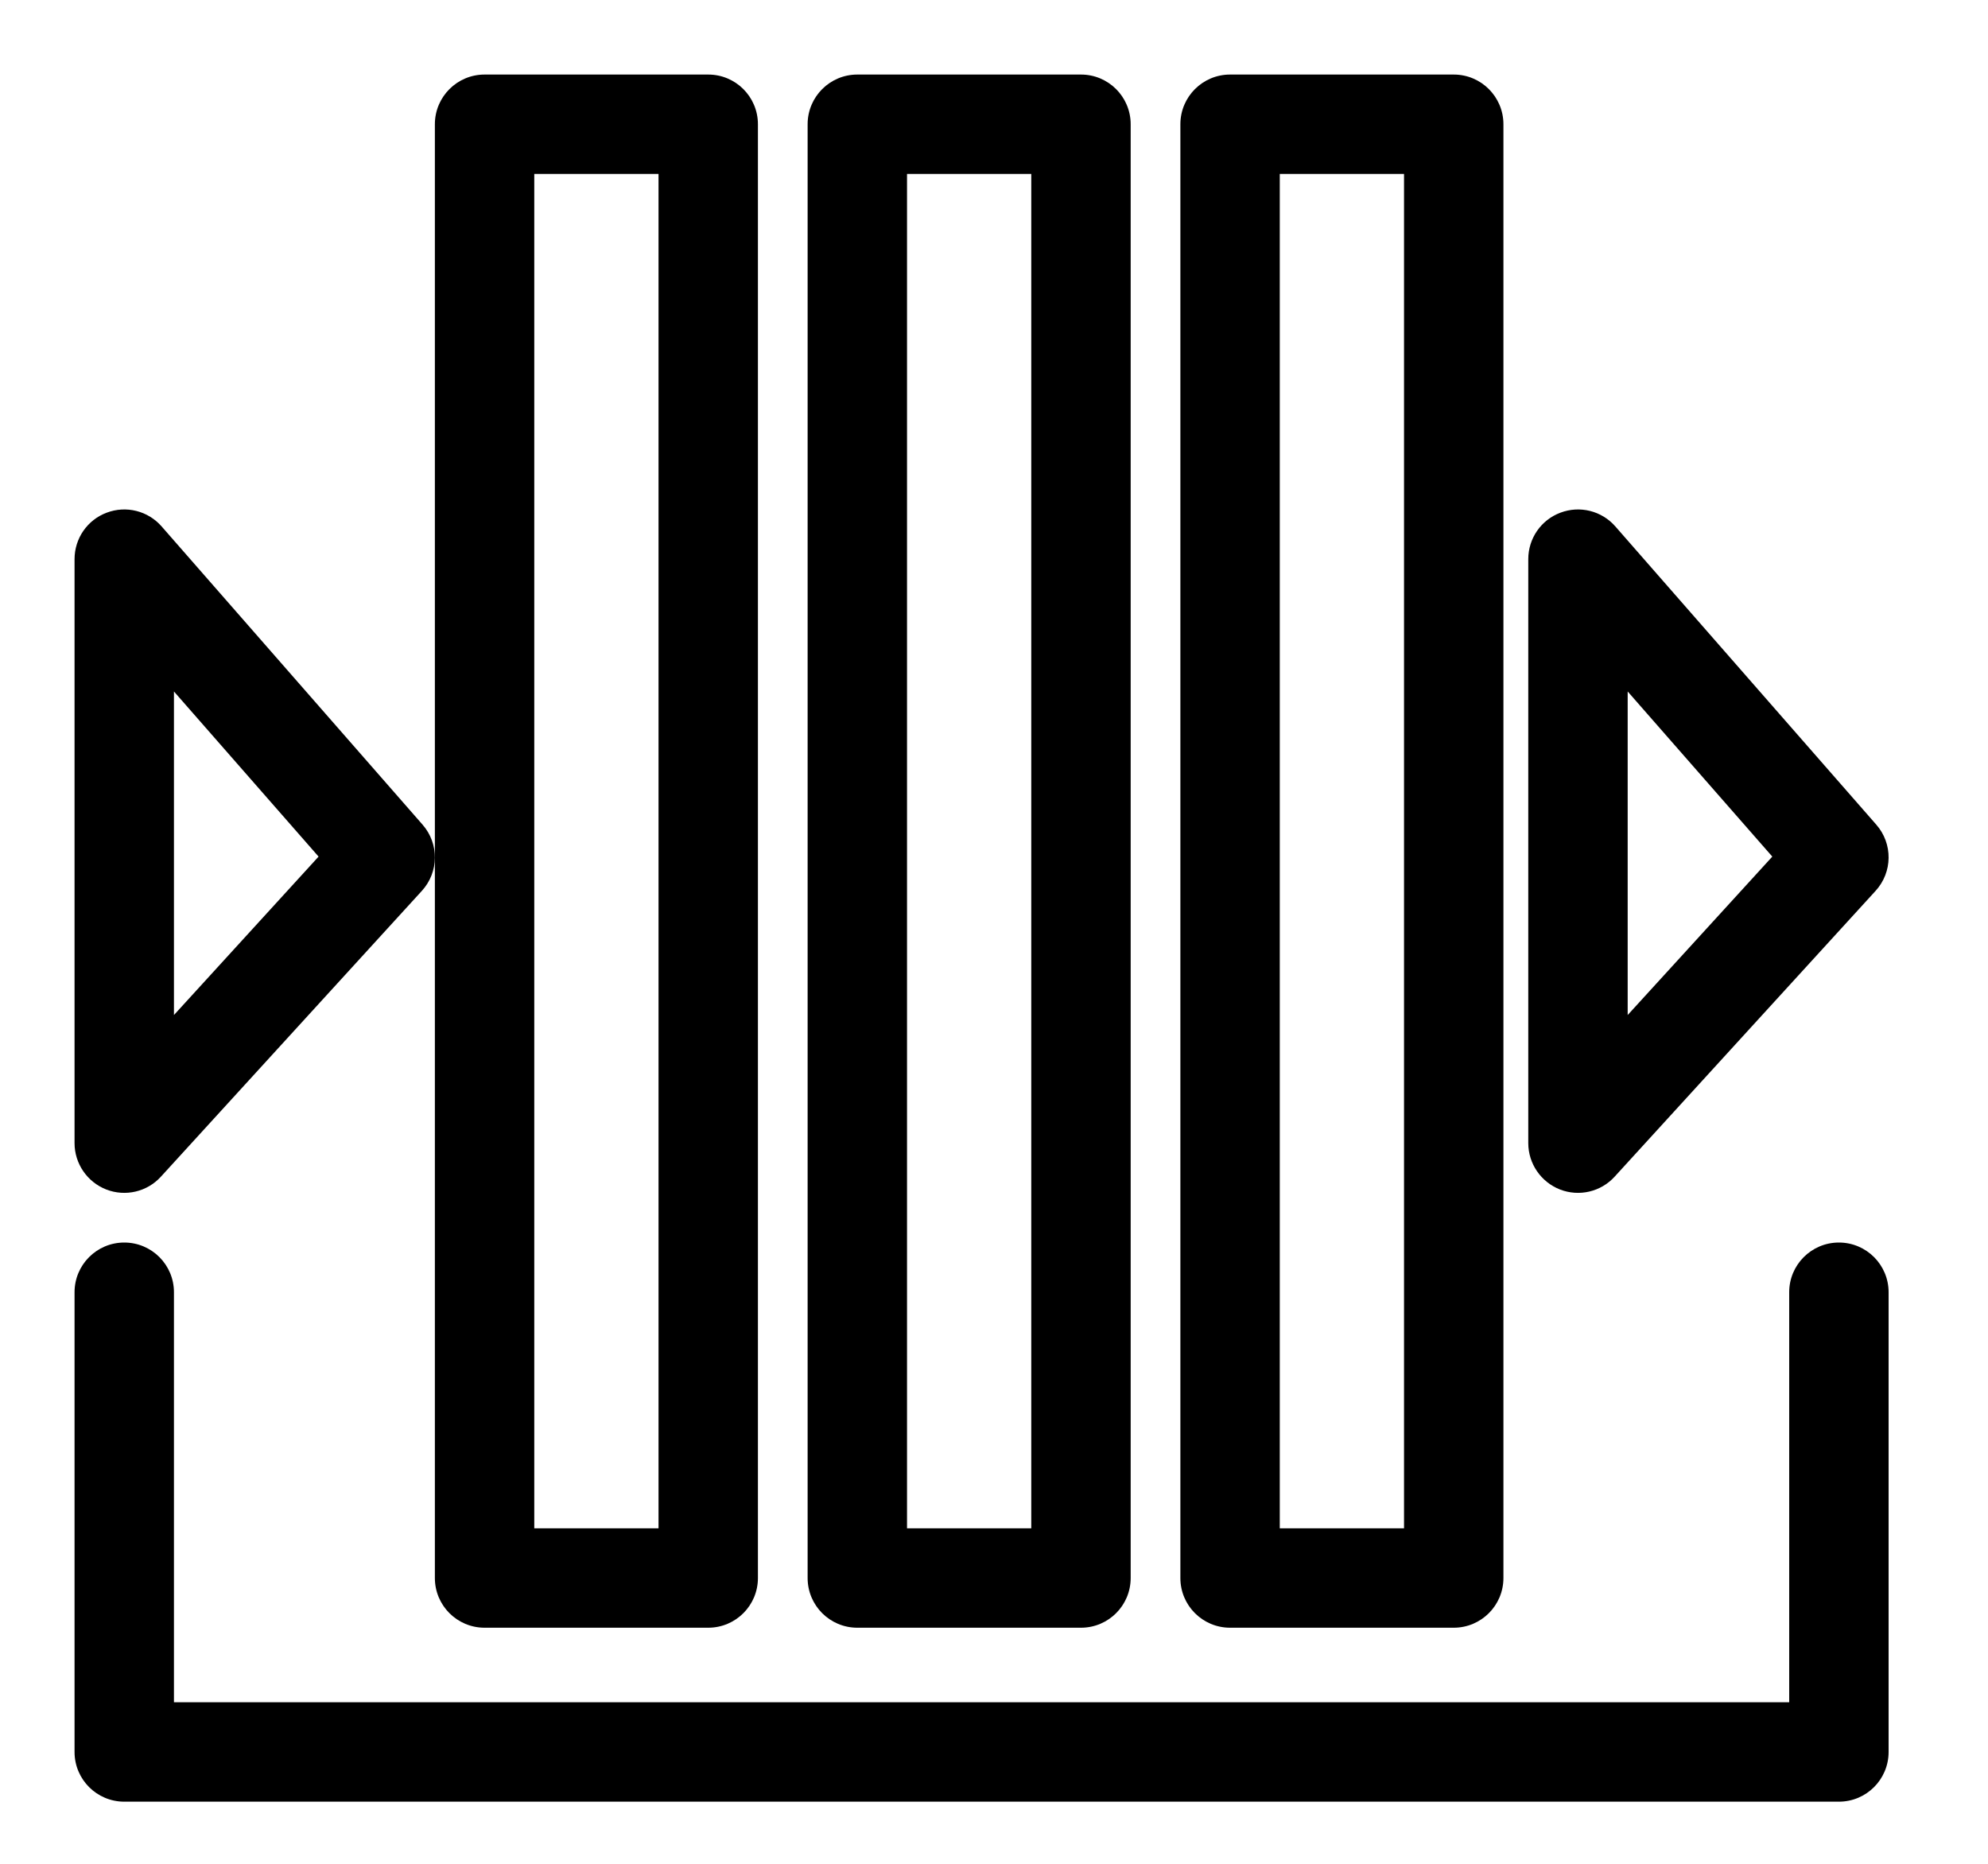 <svg xmlns="http://www.w3.org/2000/svg" width="16" height="15" fill="none" viewBox="0 0 16 15"><path fill="#000" d="M12.559 4.126C12.715 4.067 12.891 4.111 13.001 4.237L15.101 6.637C15.235 6.79 15.233 7.019 15.095 7.17L12.995 9.47C12.884 9.592 12.709 9.633 12.555 9.573C12.402 9.513 12.3 9.365 12.3 9.2V4.5C12.3 4.333 12.403 4.184 12.559 4.126ZM13.1 5.565V8.169L14.264 6.894L13.1 5.565Z"/><path fill="#000" d="M1 10C1.221 10 1.4 10.179 1.4 10.4V13.7H14.4V10.4C14.4 10.179 14.579 10 14.8 10C15.021 10 15.2 10.179 15.2 10.4V14.1C15.2 14.321 15.021 14.5 14.8 14.5H1C0.779 14.5 0.6 14.321 0.6 14.1V10.4C0.6 10.179 0.779 10 1 10Z"/><path fill="#000" d="M3.5 1C3.5 0.779 3.679 0.6 3.9 0.6H5.7C5.921 0.6 6.1 0.779 6.1 1V12.7C6.1 12.921 5.921 13.1 5.7 13.1H3.9C3.679 13.1 3.5 12.921 3.5 12.7V1ZM4.3 1.4V12.3H5.3V1.4H4.3Z"/><path fill="#000" d="M6.5 1C6.5 0.779 6.679 0.6 6.9 0.6H8.7C8.921 0.6 9.1 0.779 9.1 1V12.7C9.1 12.921 8.921 13.1 8.7 13.1H6.9C6.679 13.1 6.5 12.921 6.5 12.7V1ZM7.3 1.4V12.3H8.3V1.4H7.3Z"/><path fill="#000" d="M9.5 1C9.5 0.779 9.679 0.6 9.9 0.6H11.7C11.921 0.6 12.1 0.779 12.1 1V12.7C12.1 12.921 11.921 13.1 11.7 13.1H9.9C9.679 13.1 9.5 12.921 9.5 12.7V1ZM10.3 1.4V12.3H11.3V1.4H10.3Z"/><path fill="#000" d="M0.859 4.126C1.015 4.067 1.191 4.111 1.301 4.237L3.401 6.637C3.535 6.79 3.533 7.019 3.395 7.17L1.295 9.47C1.184 9.592 1.009 9.633 0.855 9.573C0.702 9.513 0.6 9.365 0.6 9.2V4.5C0.6 4.333 0.703 4.184 0.859 4.126ZM1.4 5.565V8.169L2.564 6.894L1.4 5.565Z"/></svg>